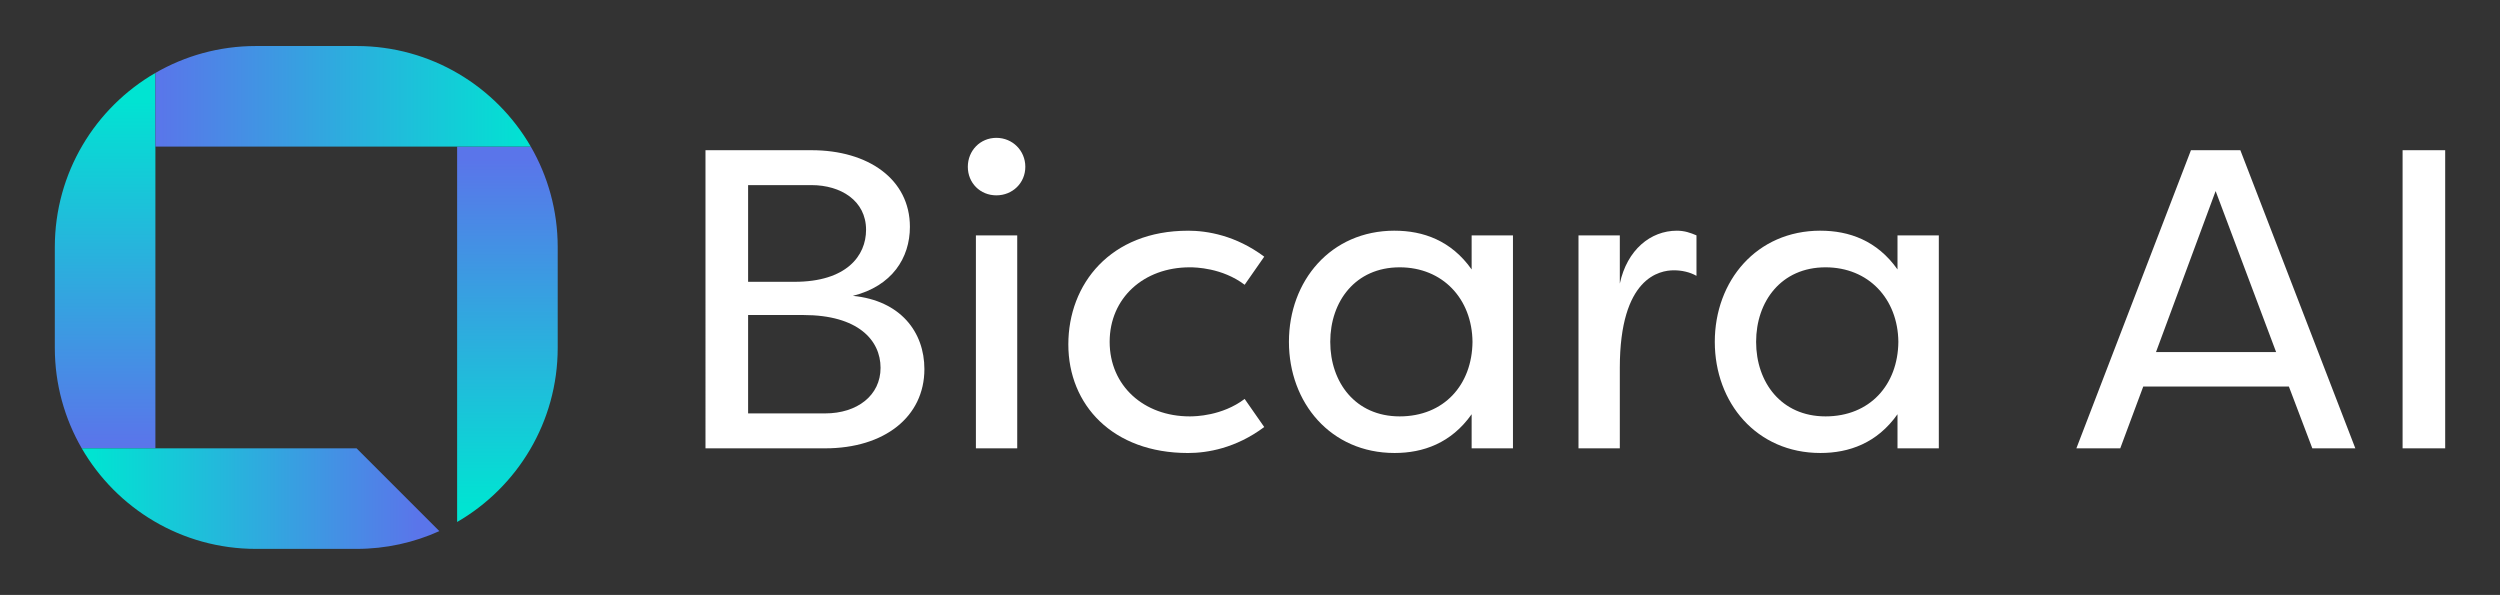 <?xml version="1.0" encoding="UTF-8"?><svg id="_4" xmlns="http://www.w3.org/2000/svg" xmlns:xlink="http://www.w3.org/1999/xlink" viewBox="0 0 1080 257"><rect x="0" y="0" width="1080" height="257" fill="#333333" stroke="none"/><defs><style>.cls-1{fill:#fff;}.cls-2{fill:url(#New_Gradient_Swatch_copy_8);}.cls-3{fill:url(#New_Gradient_Swatch_copy_8-2);}.cls-4{fill:url(#New_Gradient_Swatch_copy_8-4);}.cls-5{fill:url(#New_Gradient_Swatch_copy_8-3);}</style><linearGradient id="New_Gradient_Swatch_copy_8" x1="45.41" y1="192.07" x2="45.41" y2="42.34" gradientUnits="userSpaceOnUse"><stop offset="0" stop-color="#5a75ea"/><stop offset="1" stop-color="#00e4d2"/></linearGradient><linearGradient id="New_Gradient_Swatch_copy_8-2" x1="219.2" y1="68.77" x2="219.2" y2="219.24" xlink:href="#New_Gradient_Swatch_copy_8"/><linearGradient id="New_Gradient_Swatch_copy_8-3" x1="67.13" y1="41.61" x2="229.3" y2="41.61" xlink:href="#New_Gradient_Swatch_copy_8"/><linearGradient id="New_Gradient_Swatch_copy_8-4" x1="180.51" y1="215.4" x2="39.81" y2="215.4" xlink:href="#New_Gradient_Swatch_copy_8"/></defs><path class="cls-1" d="m368.43,127.81c20.61,2.02,30.91,15.64,30.91,31.65,0,20.61-17.29,34.22-42.87,34.22h-51.7V64.89h45.81c24.47,0,42.5,12.51,42.5,33.12,0,13.43-7.73,25.57-24.65,29.8Zm-25.2-6.07c22.44,0,30.91-11.22,30.91-22.45,0-12.69-11.04-19.32-23.55-19.32h-27.41v41.76h20.05Zm-20.05,14.35v42.5h33.3c13.8,0,23.92-7.73,23.92-19.69s-9.75-22.81-33.3-22.81h-23.92Z"/><path class="cls-1" d="m430.43,59.55c6.99,0,12.51,5.52,12.51,12.51s-5.52,12.33-12.51,12.33-12.33-5.34-12.33-12.33,5.34-12.51,12.33-12.51Zm9.01,42.13h-17.85v91.99h17.85v-91.99Z"/><path class="cls-1" d="m513.22,99.66c8.28,0,20.61,2.02,32.93,11.22l-8.46,12.14c-9.75-7.36-21.34-7.54-23.73-7.54-19.87,0-34.59,13.25-34.59,32.2s14.72,32.2,34.59,32.2c2.39,0,13.98-.18,23.73-7.54l8.46,12.14c-12.33,9.2-24.65,11.22-32.93,11.22-32.57,0-51.7-20.79-51.7-46.91s18.21-49.12,51.7-49.12Z"/><path class="cls-1" d="m602.45,99.66c12.33,0,24.47,4.23,33.3,16.74v-14.72h17.85v91.99h-17.85v-14.72c-8.83,12.51-20.97,16.74-33.3,16.74-27.6,0-45.63-21.71-45.63-48.02s18.03-48.02,45.63-48.02Zm2.21,15.82c-19.13,0-29.99,14.72-29.99,32.2s10.85,32.2,29.99,32.2,31.28-13.61,31.46-32.2c-.18-18.58-12.88-32.2-31.46-32.2Z"/><path class="cls-1" d="m699.77,122.47c3.13-14.53,13.25-22.81,24.65-22.81,3.31,0,5.89.92,8.46,2.02v17.48c-2.94-1.66-6.44-2.39-9.75-2.39-6.07,0-23.37,2.94-23.37,42.13v34.77h-17.85v-91.99h17.85v20.79Z"/><path class="cls-1" d="m786.42,99.66c12.33,0,24.47,4.23,33.3,16.74v-14.72h17.85v91.99h-17.85v-14.72c-8.83,12.51-20.97,16.74-33.3,16.74-27.6,0-45.63-21.71-45.63-48.02s18.03-48.02,45.63-48.02Zm2.21,15.82c-19.13,0-29.99,14.72-29.99,32.2s10.85,32.2,29.99,32.2,31.28-13.61,31.46-32.2c-.18-18.58-12.88-32.2-31.46-32.2Z"/><path class="cls-1" d="m925.88,166.99l-9.93,26.68h-18.95l49.49-128.78h21.34l49.67,128.78h-18.58l-10.12-26.68h-62.92Zm57.4-14.9l-26.13-69.55-25.76,69.55h51.88Z"/><path class="cls-1" d="m1056.32,193.67h-18.4V64.89h18.4v128.78Z"/><path class="cls-2" d="m67.13,31.51v162.16h-31.82c-7.39-12.79-11.63-27.62-11.63-43.45v-43.45c0-32.16,17.48-60.24,43.45-75.27Z"/><path class="cls-3" d="m240.93,106.78v43.45c0,32.16-17.48,60.24-43.45,75.27V63.33h31.82c7.39,12.79,11.63,27.62,11.63,43.45Z"/><path class="cls-5" d="m229.3,63.33H67.13v-31.82c12.78-7.4,27.62-11.63,43.45-11.63h43.45c32.16,0,60.25,17.48,75.27,43.45Z"/><path class="cls-4" d="m189.8,229.44c-10.91,4.93-23.02,7.68-35.77,7.68h-43.45c-32.16,0-60.25-17.48-75.27-43.45h118.72l18,18,17.77,17.77Z"/></svg>